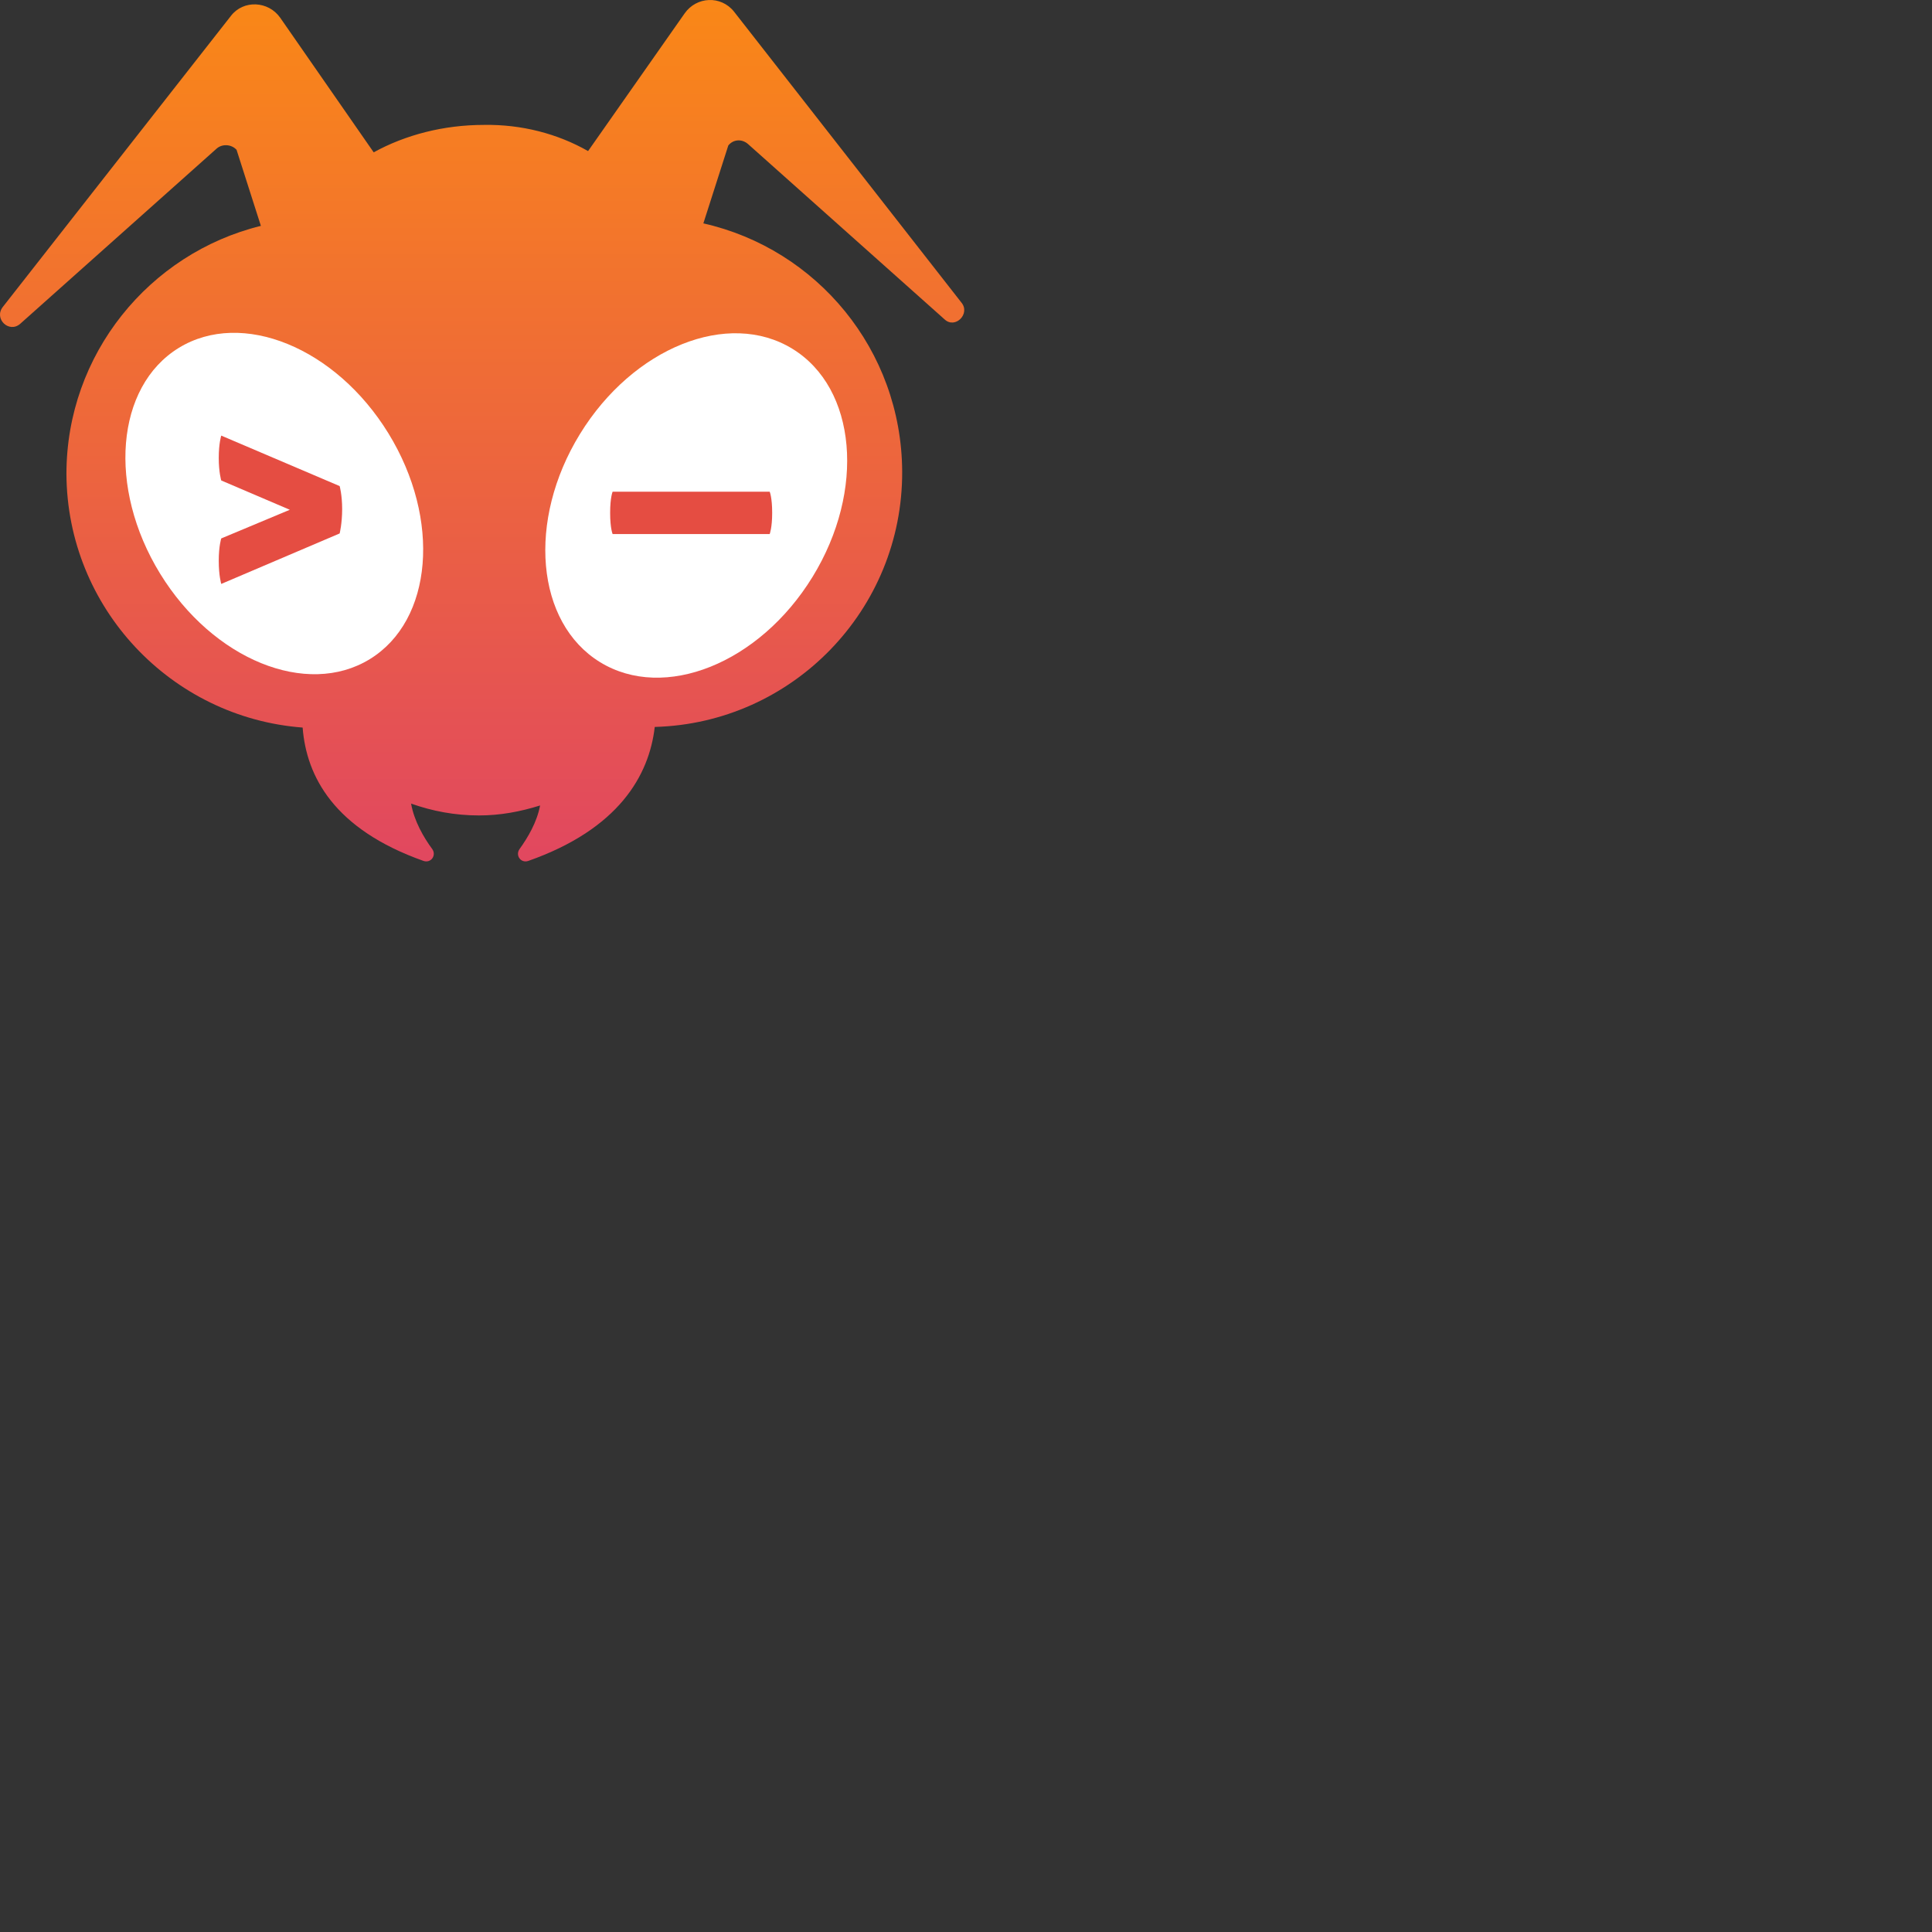 <svg xmlns="http://www.w3.org/2000/svg" version="1.1" viewBox="0 0 512 512" fill="currentColor"><rect x="0" y="0" width="512" height="512" fill="#333333" stroke="none"/><defs><linearGradient id="logosGiantswarm0" x1="49.942%" x2="49.942%" y1="100.04%" y2="-.028%"><stop offset="0%" stop-color="#E14760"/><stop offset="100%" stop-color="#FA8816"/></linearGradient></defs><path fill="url(#logosGiantswarm0)" d="m254.777 80.172l-60.284-77.13c-3.468-4.294-9.91-3.964-13.048.496l-25.6 36.5c-8.093-4.624-17.672-7.102-27.582-6.937c-10.735 0-20.81 2.643-29.233 7.268L74.256 4.694c-3.138-4.46-9.745-4.79-13.048-.496L.758 81.328c-2.476 3.139 1.653 7.103 4.625 4.46l52.026-46.41c1.487-1.322 3.964-1.157 5.285.33l6.442 20.15c-29.564 7.267-51.53 34.023-51.53 65.734c.165 35.51 27.746 64.578 62.596 67.22c.99 12.883 8.258 26.922 32.04 35.345c1.983.66 3.47-1.486 2.313-3.138c-2.312-3.138-4.79-7.432-5.615-12.057c5.615 1.982 11.56 3.138 18.002 3.138c5.616 0 10.9-.99 16.186-2.642c-.826 4.459-3.303 8.588-5.45 11.56c-1.156 1.653.33 3.8 2.312 3.139c23.948-8.423 32.041-22.627 33.528-35.51c36.5-.99 65.734-31.05 65.569-67.716c-.165-32.206-22.627-58.962-52.687-65.734l6.607-20.645c1.321-1.652 3.633-1.817 5.285-.33l52.026 46.41c2.807 2.642 6.936-1.487 4.459-4.46"/><ellipse cx="72.688" cy="133.438" fill="#FFF" rx="48.39" ry="35.508" transform="rotate(58.445 72.688 133.438)"/><path fill="#E54D42" d="M58.632 154.747s-.66-2.147-.66-6.11c0-3.965.66-5.947.66-5.947l18.168-7.597l-18.168-7.763s-.66-2.147-.66-5.945c0-3.964.66-5.946.66-5.946l31.38 13.378s.662 2.312.662 6.11c0 3.8-.661 6.442-.661 6.442z"/><ellipse cx="184.51" cy="133.956" fill="#FFF" rx="48.721" ry="36.169" transform="rotate(-58.445 184.51 133.956)"/><path fill="#E54D42" d="M162.354 141.534s-.661-1.486-.661-5.615c0-4.13.66-5.616.66-5.616h41.621s.66 1.487.66 5.616c0 3.964-.66 5.615-.66 5.615z"/></svg>
